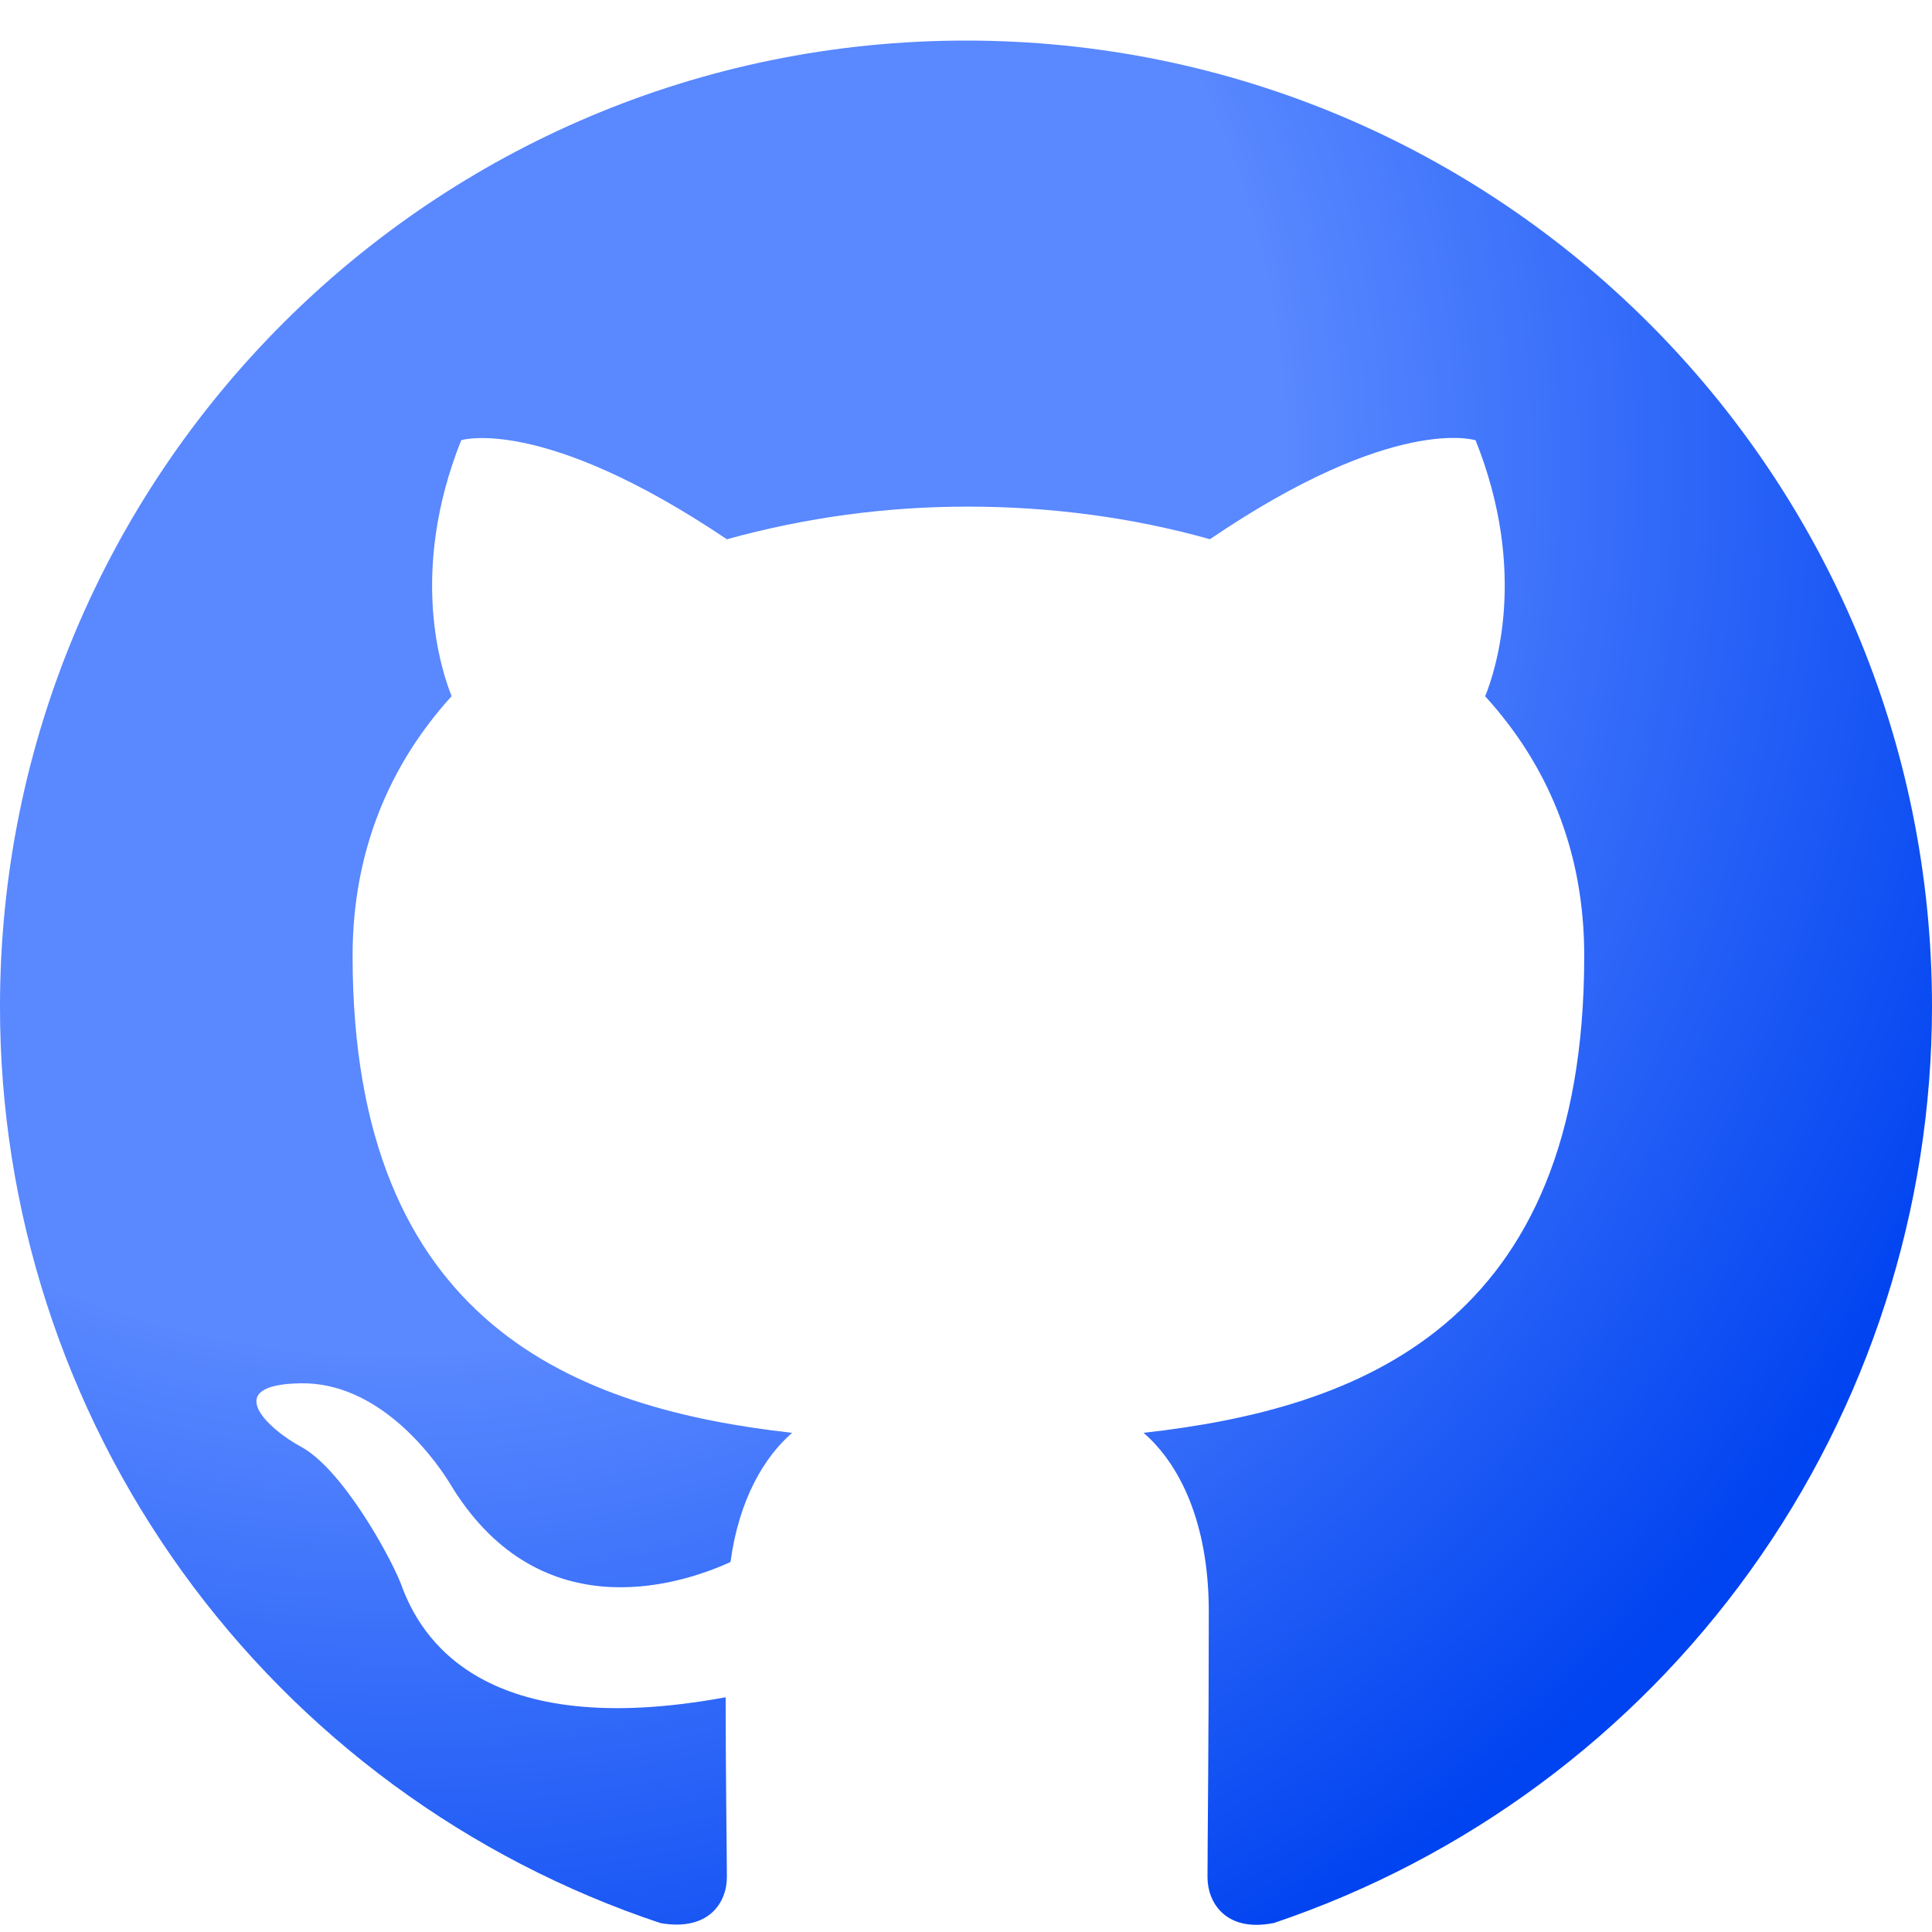 <svg width="30" height="30" viewBox="0 0 30 30" fill="none" xmlns="http://www.w3.org/2000/svg">
<path d="M15 0.63C6.713 0.63 2.18932e-06 7.342 2.18932e-06 15.63C-0.002 18.779 0.988 21.848 2.829 24.403C4.67 26.957 7.269 28.867 10.257 29.862C11.007 29.992 11.287 29.542 11.287 29.148C11.287 28.792 11.268 27.612 11.268 26.355C7.5 27.049 6.525 25.437 6.225 24.592C6.056 24.16 5.325 22.83 4.688 22.473C4.162 22.192 3.413 21.498 4.668 21.48C5.85 21.46 6.693 22.567 6.975 23.017C8.325 25.285 10.482 24.648 11.343 24.255C11.475 23.28 11.868 22.624 12.3 22.249C8.963 21.874 5.475 20.58 5.475 14.842C5.475 13.21 6.056 11.862 7.013 10.81C6.862 10.435 6.338 8.898 7.162 6.835C7.162 6.835 8.418 6.442 11.287 8.374C12.509 8.035 13.77 7.865 15.037 7.867C16.312 7.867 17.587 8.035 18.788 8.373C21.655 6.423 22.913 6.837 22.913 6.837C23.738 8.899 23.212 10.437 23.062 10.812C24.018 11.862 24.6 13.192 24.6 14.842C24.6 20.599 21.095 21.874 17.757 22.249C18.3 22.717 18.77 23.617 18.77 25.024C18.77 27.03 18.75 28.642 18.75 29.149C18.75 29.542 19.032 30.01 19.782 29.86C22.759 28.855 25.347 26.941 27.18 24.388C29.013 21.836 29.999 18.772 30 15.63C30 7.342 23.288 0.63 15 0.63Z" fill="url(#paint0_radial_105186_2159)"/>
<defs>
<radialGradient id="paint0_radial_105186_2159" cx="0" cy="0" r="1" gradientUnits="userSpaceOnUse" gradientTransform="translate(5.936 7.19) rotate(34.786) scale(27.109 26.881)">
<stop offset="0.062" stop-color="#5988FF"/>
<stop offset="0.516" stop-color="#5988FF"/>
<stop offset="1" stop-color="#0043F0"/>
</radialGradient>
</defs>
</svg>
